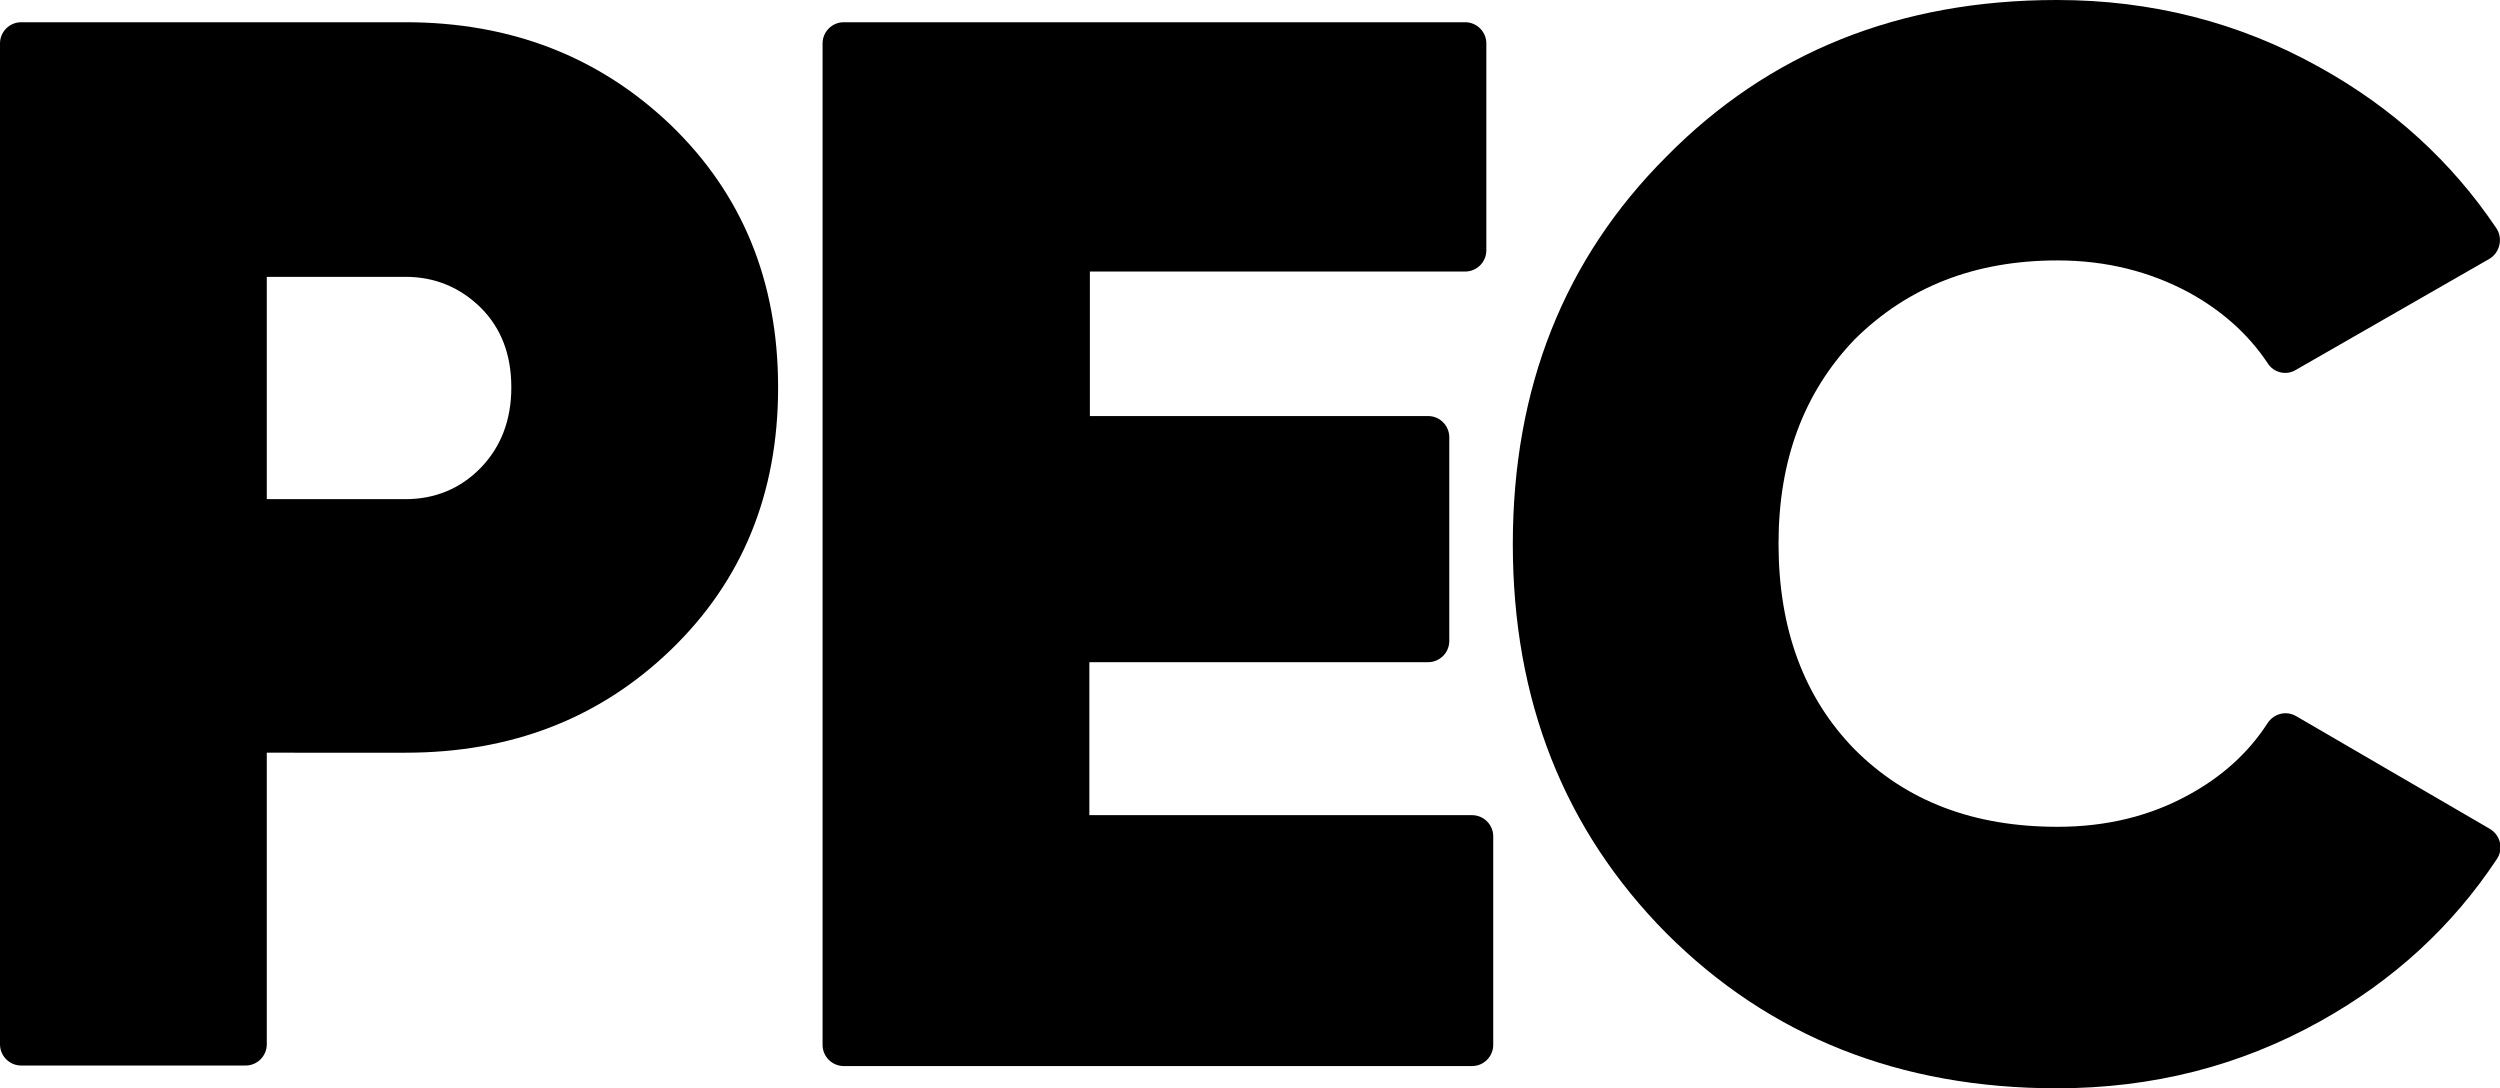 <?xml version="1.0" encoding="utf-8"?>
<!-- Generator: Adobe Illustrator 26.0.3, SVG Export Plug-In . SVG Version: 6.00 Build 0)  -->
<svg version="1.1" id="Capa_1" xmlns="http://www.w3.org/2000/svg" xmlns:xlink="http://www.w3.org/1999/xlink" x="0px" y="0px"
	 viewBox="0 0 472.3 205.6" style="enable-background:new 0 0 472.3 205.6;" xml:space="preserve">
<g>
	<path d="M0,8.2c0-2.2,1.8-4,4-4h72.6c19.9,0,36.6,6.5,50.1,19.4c13.5,13,20.3,29.5,20.3,49.6c0,20.1-6.8,36.6-20.3,49.6
		c-13.5,13-30.2,19.4-50.1,19.4H50.4v55.1c0,2.2-1.8,4-4,4H4c-2.2,0-4-1.8-4-4V8.2z M50.4,94.3h26.2c5.6,0,10.4-2,14.2-5.9
		c3.8-3.9,5.8-9,5.8-15.2c0-6.2-1.9-11.2-5.8-15.1c-3.9-3.8-8.6-5.8-14.2-5.8H50.4V94.3z"/>
	<path d="M205.8,125v29h72.3c2.2,0,4,1.8,4,4v39.4c0,2.2-1.8,4-4,4H159.4c-2.2,0-4-1.8-4-4V8.2c0-2.2,1.8-4,4-4h117.4
		c2.2,0,4,1.8,4,4v39.1c0,2.2-1.8,4-4,4h-70.9v27.3h63.9c2.2,0,4,1.8,4,4v38.5c0,2.2-1.8,4-4,4H205.8z"/>
	<path d="M388.6,205.6c-29.7,0-54.3-9.8-73.8-29.3c-19.3-19.5-29-44-29-73.5c0-29.5,9.7-53.9,29-73.2C334.2,9.9,358.8,0,388.6,0
		c17.8,0,34.4,4.2,49.6,12.7c13.9,7.7,25,17.9,33.4,30.4c1.3,1.9,0.7,4.6-1.3,5.8l-36.6,21c-1.8,1.1-4.2,0.5-5.3-1.3
		c-3.6-5.4-8.6-9.9-14.8-13.3c-7.4-4-15.7-6.1-24.9-6.1c-15.6,0-28.3,5-38.3,14.9c-9.6,10-14.4,22.8-14.4,38.6
		c0,16.1,4.8,29.1,14.4,38.9c9.8,9.8,22.5,14.6,38.3,14.6c9.2,0,17.5-2,24.9-6.1c6.2-3.4,11.2-7.9,14.8-13.5
		c1.2-1.8,3.5-2.4,5.4-1.3l36.6,21.3c2,1.2,2.6,3.8,1.3,5.7c-8.4,12.7-19.5,22.9-33.3,30.6C423.2,201.4,406.6,205.6,388.6,205.6z"/>
</g>
</svg>
